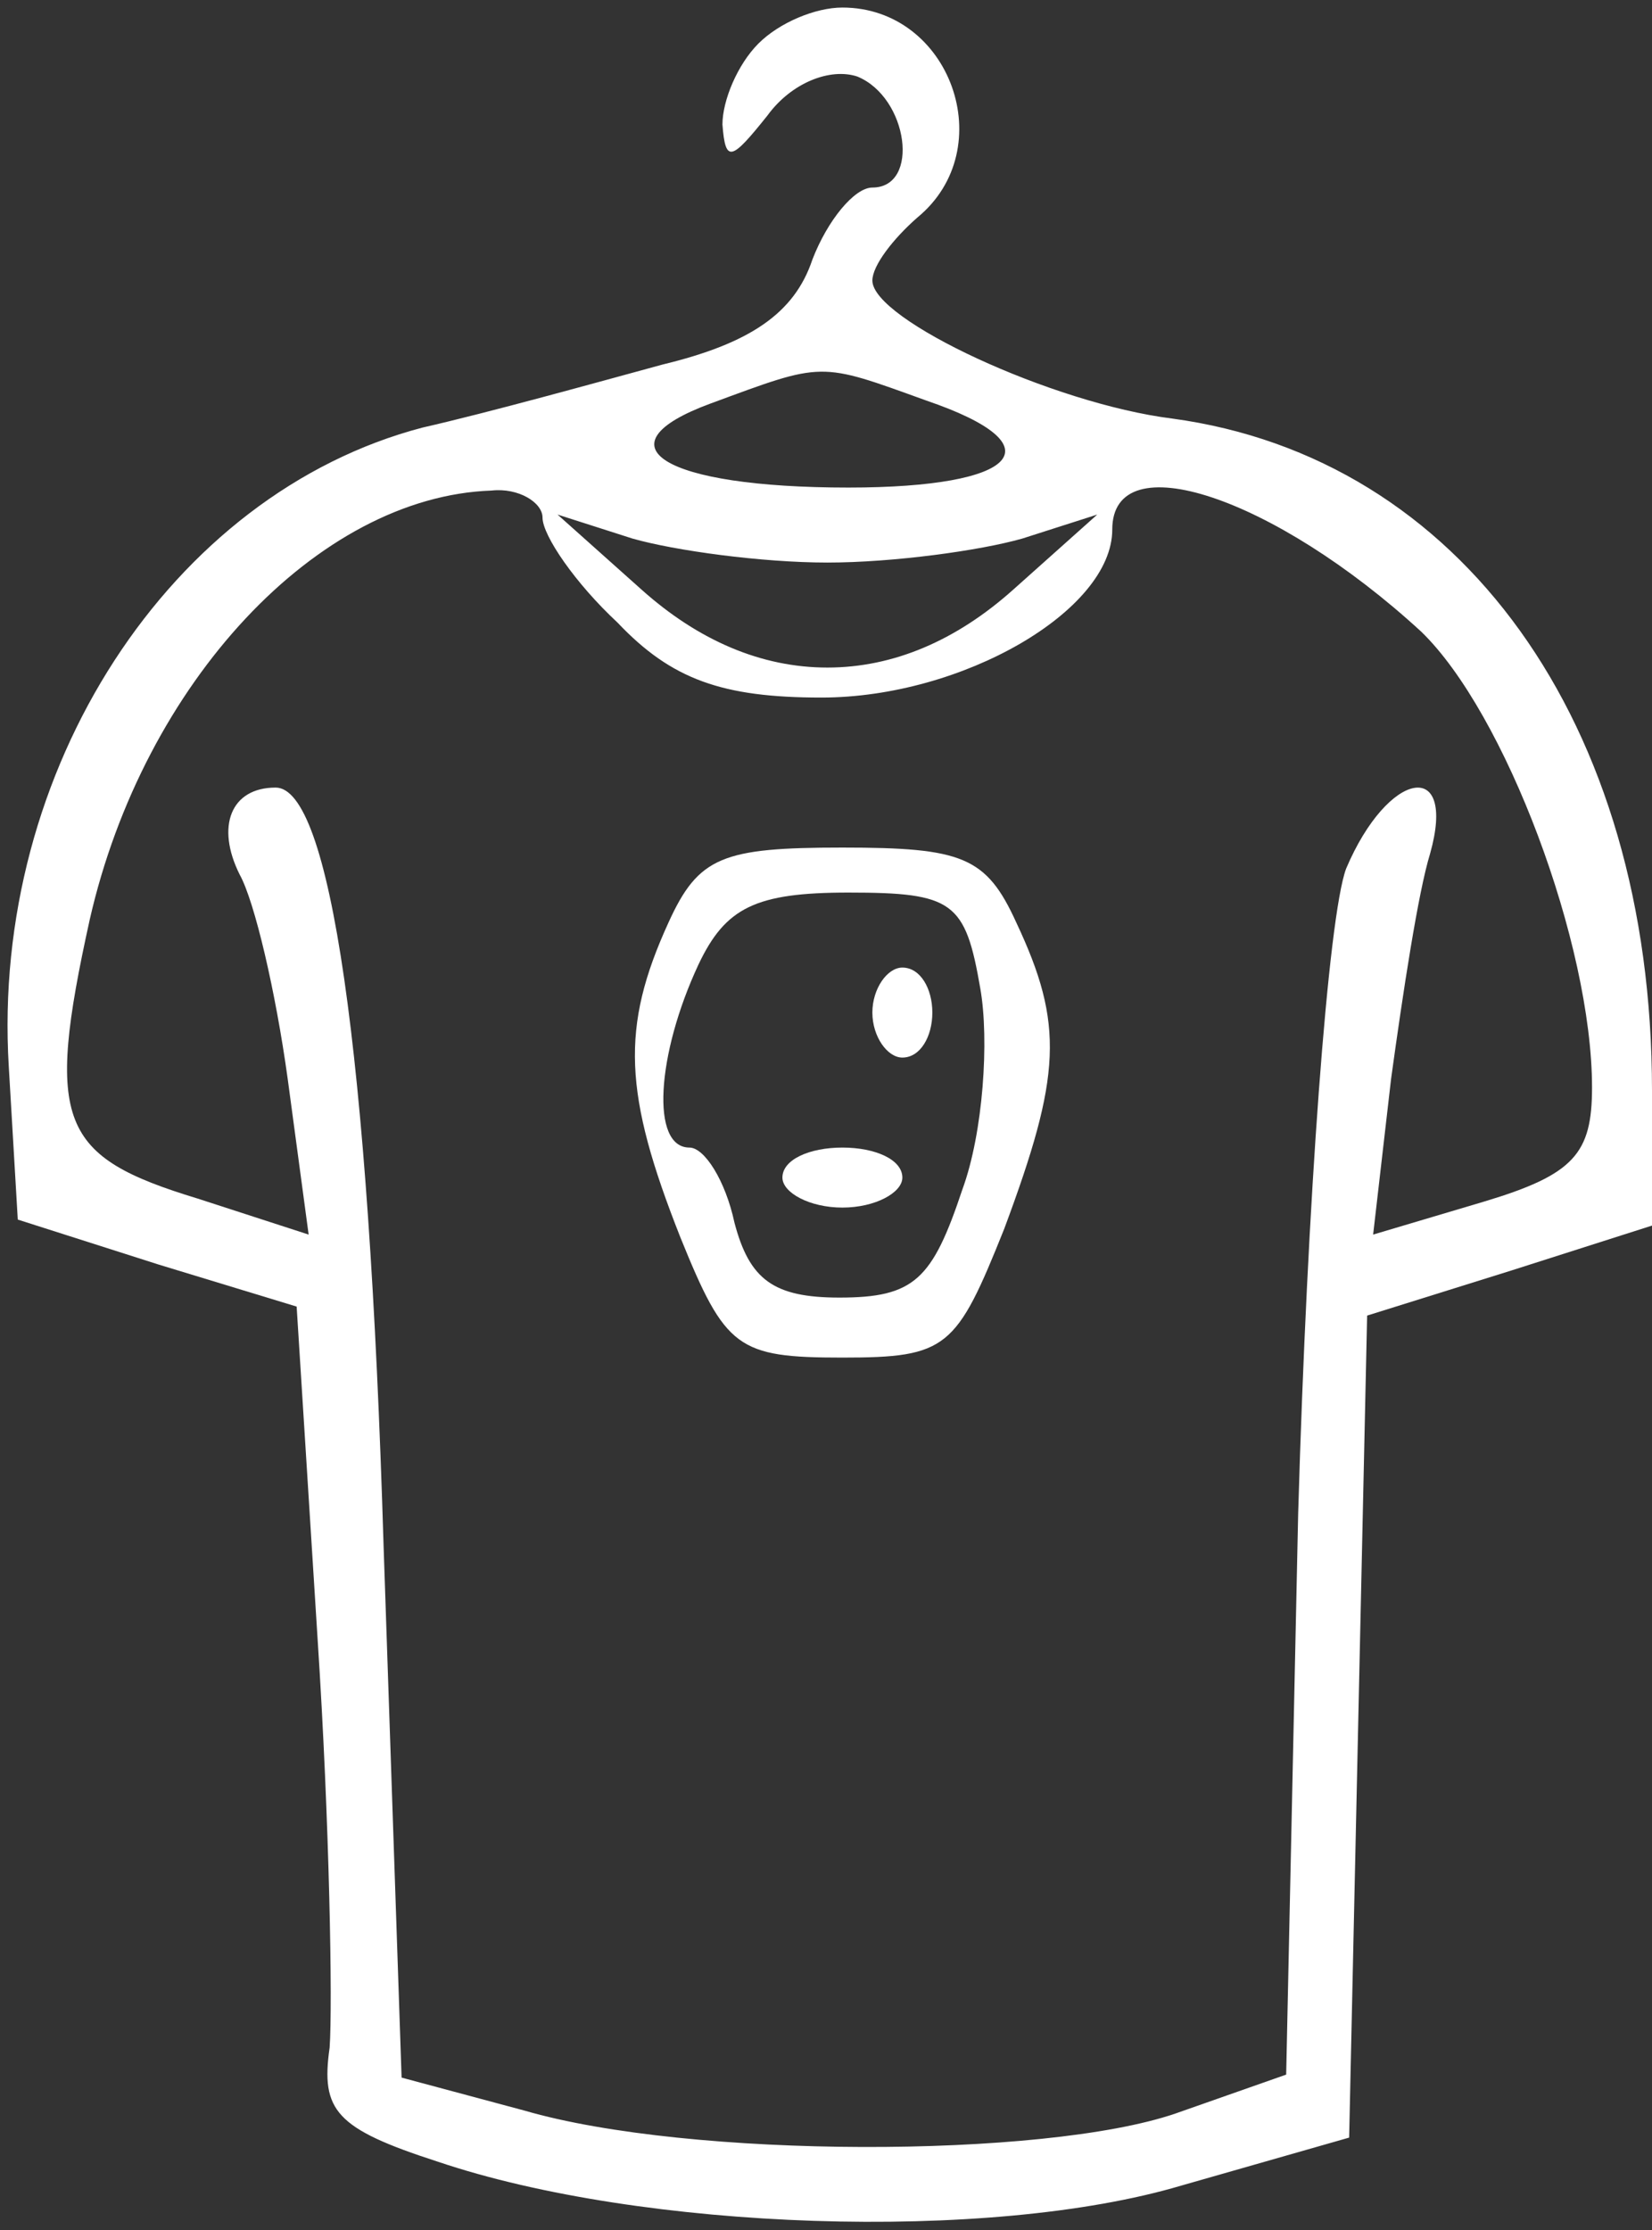 <svg width="146" height="197" viewBox="0 0 146 197" fill="none" xmlns="http://www.w3.org/2000/svg">
<rect x="0" y="0" width="146" height="197" fill="#333333" stroke="none"/>
<path d="M67.028 3.847C65.173 5.702 63.848 8.882 63.848 11.002C64.113 14.447 64.643 14.182 67.823 10.207C69.943 7.292 73.388 5.967 75.773 6.762C80.278 8.617 81.338 16.567 77.098 16.567C75.508 16.567 73.123 19.482 71.798 22.927C70.208 27.698 66.233 30.348 58.548 32.203C52.718 33.793 43.177 36.443 37.347 37.768C15.087 43.598 -0.814 67.979 0.776 94.214L1.571 107.73L14.027 111.705L26.217 115.415L28.072 144.831C29.132 160.996 29.397 177.162 29.132 180.872C28.337 186.437 29.662 188.027 38.672 190.942C56.693 197.037 87.433 198.097 104.394 193.062L119.234 188.822L120.029 152.516L120.824 116.21L133.545 112.235L146 108.26V96.334C146 63.739 129.04 40.418 103.599 36.973C92.999 35.648 77.098 28.228 77.098 24.782C77.098 23.457 78.953 21.072 81.073 19.217C88.494 13.122 83.988 0.667 74.448 0.667C72.063 0.667 68.883 1.992 67.028 3.847ZM81.868 35.383C93.529 39.358 90.084 43.068 74.978 43.068C58.548 43.068 52.718 39.358 62.788 35.648C72.858 31.938 72.328 31.938 81.868 35.383ZM47.947 45.718C47.947 47.308 50.863 51.548 54.573 54.993C59.343 60.028 63.848 61.618 72.593 61.618C85.049 61.618 98.299 53.933 98.299 46.778C98.299 39.093 112.609 43.863 125.595 55.788C133.015 62.944 140.7 83.349 140.7 96.069C140.7 101.9 139.11 103.755 131.16 106.14L121.354 109.055L122.944 95.274C124.004 87.589 125.33 78.844 126.39 75.399C128.775 66.919 122.679 67.979 118.969 76.724C117.379 80.964 115.524 106.14 114.729 133.7L113.669 183.257L103.864 186.702C92.204 190.677 60.933 190.677 46.357 186.437L35.492 183.522L33.902 136.615C32.577 92.359 29.132 69.569 24.362 69.569C20.387 69.569 19.062 73.014 21.182 77.254C22.507 79.639 24.362 87.589 25.422 95.274L27.277 109.055L17.472 105.875C5.281 102.165 3.956 99.249 7.931 81.229C12.701 60.293 28.072 43.863 43.442 43.333C45.827 43.068 47.947 44.393 47.947 45.718ZM73.123 49.693C78.953 49.693 86.638 48.633 90.349 47.573L96.974 45.453L89.554 52.078C84.518 56.583 78.953 58.968 73.123 58.968C67.293 58.968 61.728 56.583 56.693 52.078L49.273 45.453L55.898 47.573C59.608 48.633 67.293 49.693 73.123 49.693Z" fill="white"/>
<path d="M59.078 81.494C54.838 90.769 55.103 96.599 60.138 109.32C64.113 119.125 65.173 119.92 74.448 119.92C83.723 119.92 84.518 119.125 88.759 108.525C93.794 95.009 94.059 90.504 89.819 81.494C87.168 75.664 85.049 74.869 74.448 74.869C63.848 74.869 61.728 75.664 59.078 81.494ZM86.638 87.324C87.433 91.829 86.903 100.044 85.049 105.08C82.398 113.03 80.808 114.62 74.183 114.62C68.353 114.62 66.233 113.03 64.908 107.995C64.113 104.285 62.258 101.369 60.933 101.369C57.488 101.369 58.018 93.154 61.728 85.204C64.113 80.169 66.763 78.844 74.978 78.844C84.253 78.844 85.314 79.639 86.638 87.324Z" fill="white"/>
<path d="M77.098 89.444C77.098 91.564 78.423 93.419 79.748 93.419C81.338 93.419 82.398 91.564 82.398 89.444C82.398 87.324 81.338 85.469 79.748 85.469C78.423 85.469 77.098 87.324 77.098 89.444Z" fill="white"/>
<path d="M69.148 104.02C69.148 105.345 71.533 106.67 74.448 106.67C77.363 106.67 79.748 105.345 79.748 104.02C79.748 102.43 77.363 101.369 74.448 101.369C71.533 101.369 69.148 102.43 69.148 104.02Z" fill="white"/>
</svg>
